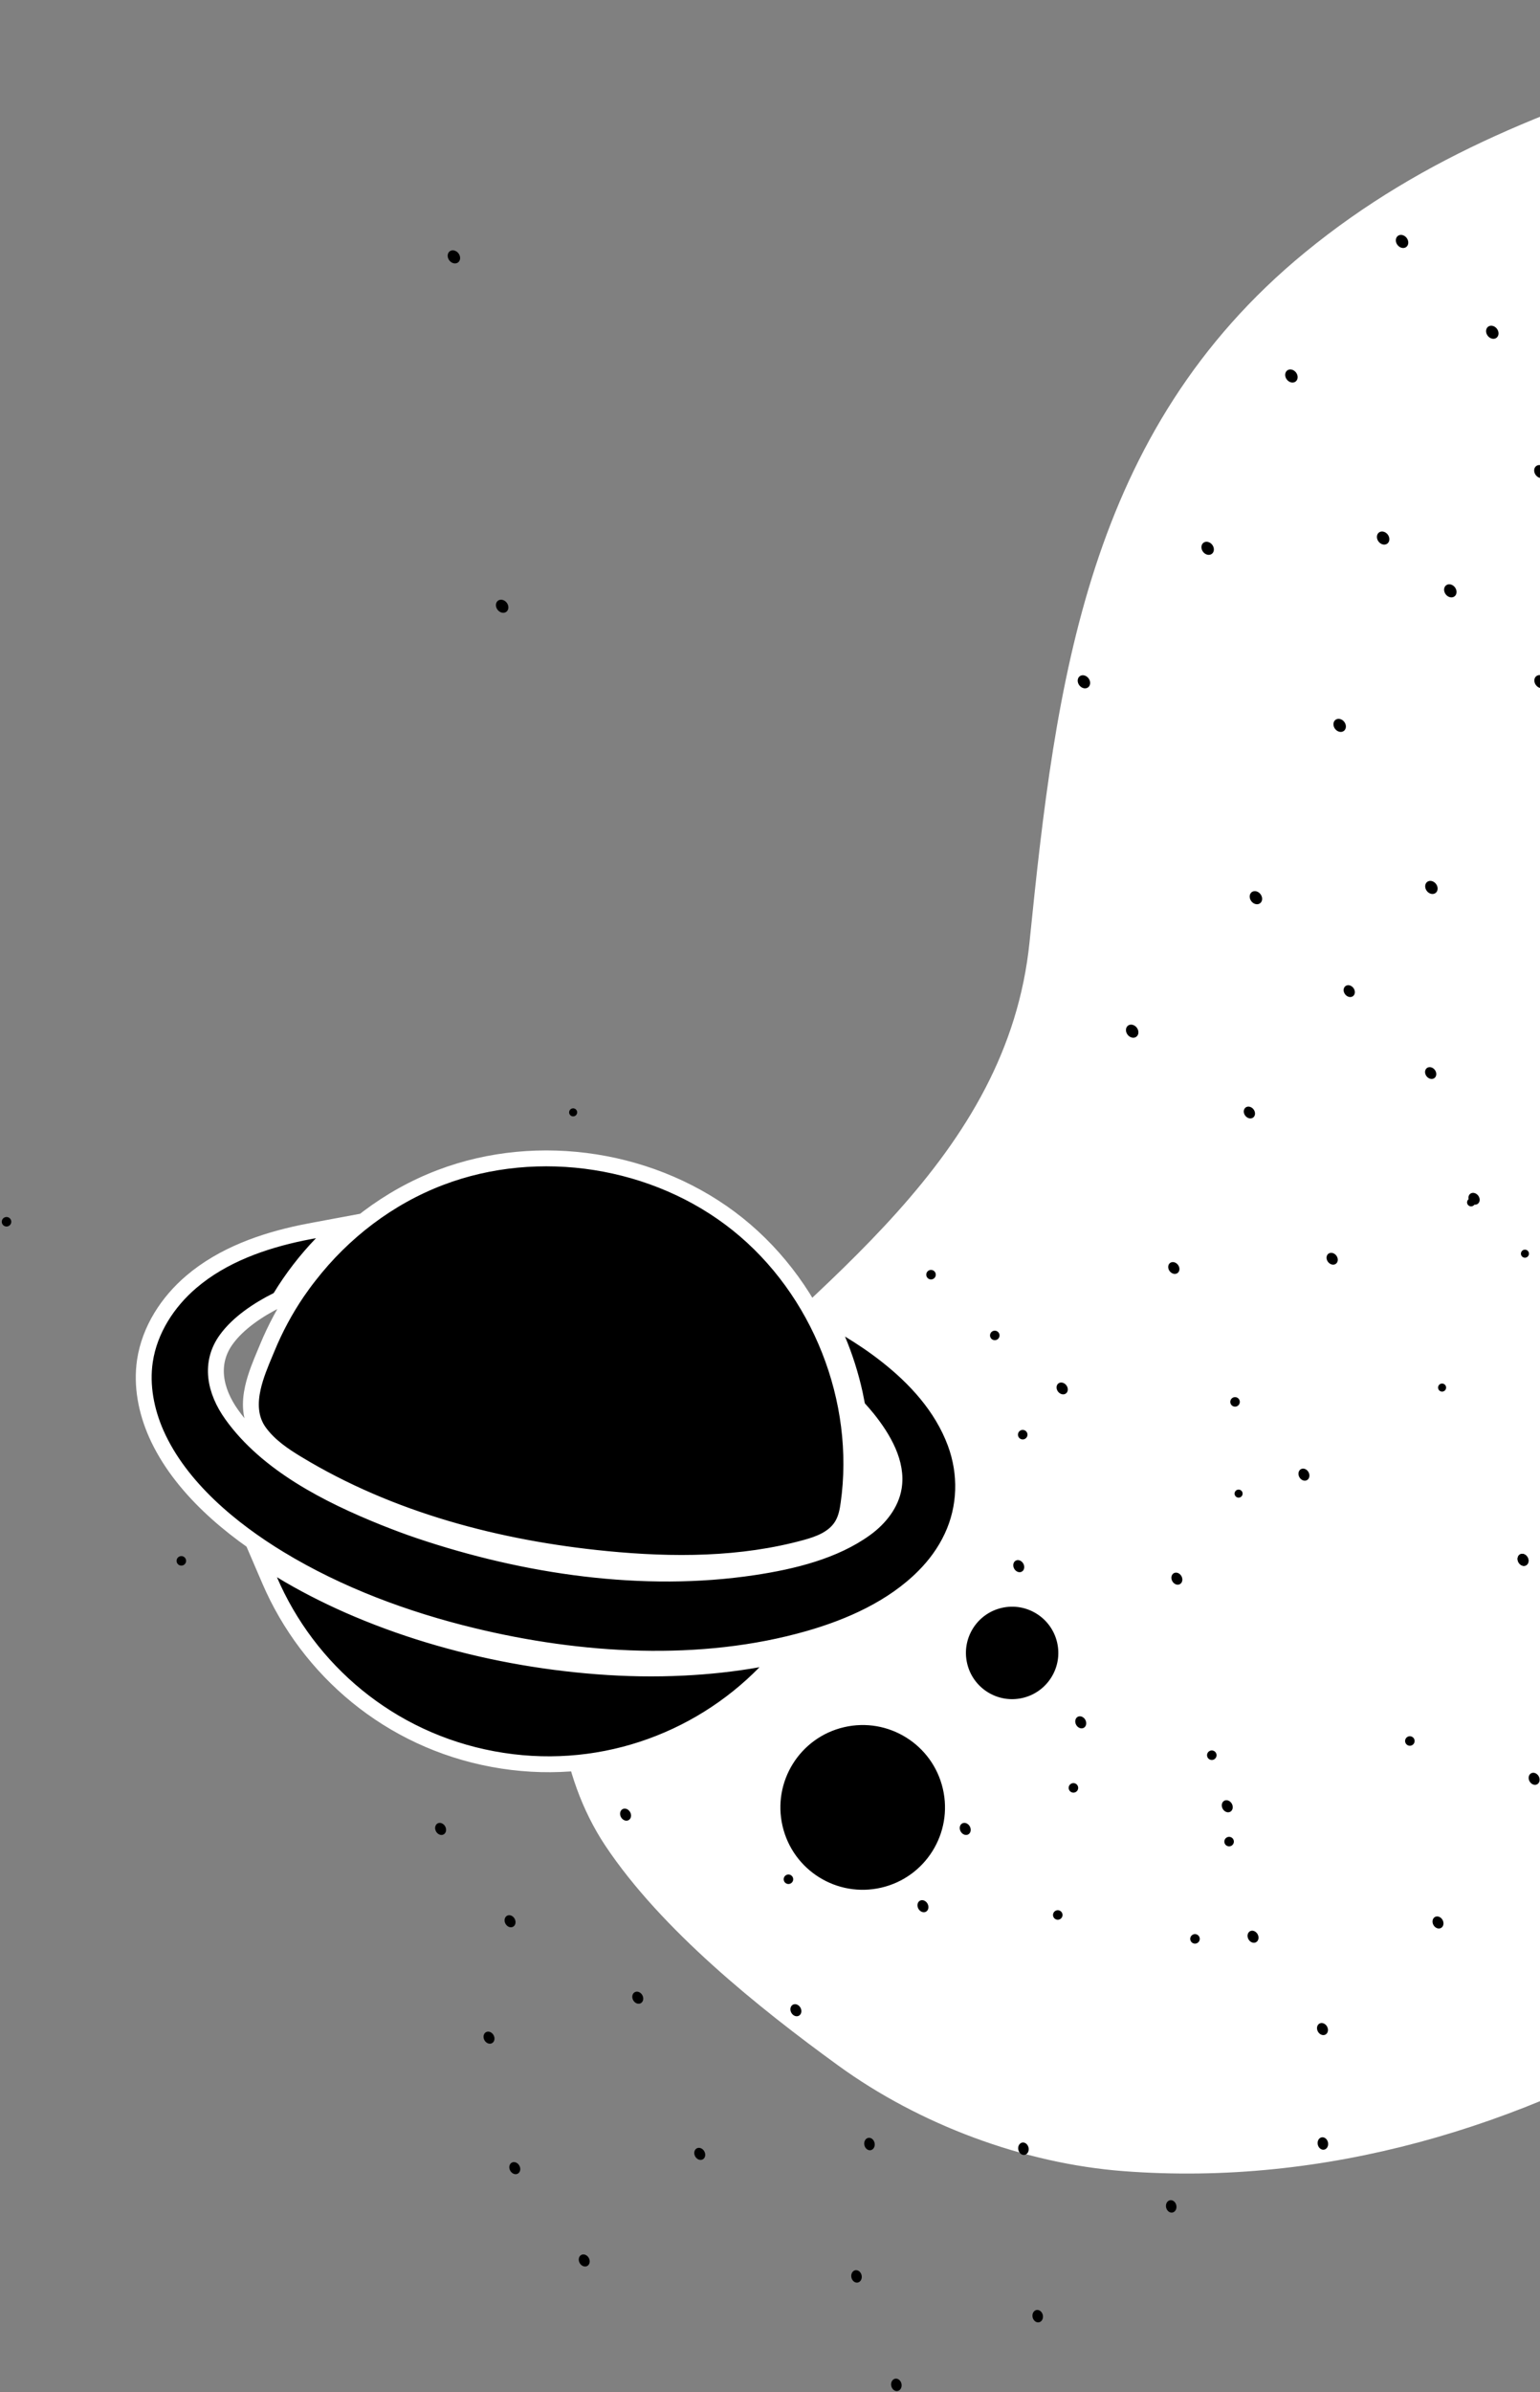 <svg width="485" height="753" viewBox="0 0 485 753" fill="none" xmlns="http://www.w3.org/2000/svg">
<rect x="0" y="0" width="485" height="753" fill="#808080" stroke="none"/>
<path d="M857.974 466.107C863.856 464.07 868.583 462.985 872.851 462.006C873.255 461.913 873.655 461.821 874.052 461.729C878.642 460.669 882.8 459.631 887.245 457.483C896.133 453.186 905.944 444.563 923.344 423.01C940.261 402.056 939.565 374.344 931.425 347.877C923.274 321.376 907.561 295.756 893.841 278.55C881.257 262.767 866.958 248.947 852.791 235.255C849.028 231.617 845.274 227.989 841.565 224.336C823.85 206.889 807.07 188.808 794.637 166.171C788.227 154.502 783.823 141.314 779.797 127.815C778.872 124.714 777.966 121.594 777.06 118.472C774.038 108.059 771.013 97.638 767.262 87.892C752.111 48.534 715.638 21.268 676.495 8.78C629.6 -6.181 582.554 6.317 537.421 20.189C491.632 34.263 449.442 49.829 411.901 80.646C343.9 136.467 334.026 214.572 325.735 296.616C322.249 331.111 305.446 358.197 283.732 382.457C272.871 394.591 260.802 405.995 248.576 417.261C246.385 419.281 244.188 421.297 241.991 423.311C231.953 432.52 221.936 441.709 212.578 451.162C196.794 467.105 184.016 480.946 179.297 503.725C174.11 528.758 177.382 558.351 191.882 580.116C209.334 606.314 239.816 630.756 264.871 648.94C290.278 667.379 322.778 679.529 353.98 681.903C417.193 686.712 478.431 668.153 531.837 636.157C573.948 610.927 621.062 582.282 655.649 546.61C661.76 540.308 671.759 535.144 682.585 530.71C689.393 527.922 696.368 525.481 702.806 523.228C706.608 521.897 710.223 520.632 713.506 519.399C739.235 511.405 804.052 489.588 857.974 466.107Z" fill="white" stroke="white" stroke-width="3" stroke-linecap="round"/>
<path d="M336.859 563.659C336.36 562.997 336.493 562.056 337.155 561.558C337.817 561.06 338.757 561.193 339.255 561.854C339.754 562.516 339.621 563.457 338.959 563.955C338.297 564.453 337.357 564.321 336.859 563.659Z" fill="black"/>
<path d="M531.447 519.757C530.619 519.794 529.919 519.152 529.882 518.324C529.846 517.497 530.487 516.796 531.315 516.76C532.143 516.724 532.843 517.365 532.879 518.193C532.916 519.02 532.274 519.721 531.447 519.757Z" fill="black"/>
<path d="M262.982 436.1C262.194 435.845 261.762 434.999 262.018 434.211C262.273 433.423 263.119 432.991 263.907 433.246C264.695 433.502 265.127 434.348 264.872 435.136C264.616 435.924 263.77 436.356 262.982 436.1Z" fill="black"/>
<path d="M421.475 230.226C420.418 229.783 419.756 228.573 419.996 227.523C420.236 226.472 421.288 225.98 422.345 226.423C423.402 226.866 424.064 228.077 423.824 229.127C423.584 230.177 422.532 230.67 421.475 230.226Z" fill="black"/>
<path d="M406.276 120.254C405.219 119.811 404.557 118.6 404.797 117.55C405.037 116.5 406.089 116.007 407.146 116.45C408.203 116.893 408.865 118.104 408.625 119.154C408.385 120.205 407.333 120.697 406.276 120.254Z" fill="black"/>
<path d="M393.087 351.898C392.134 351.499 391.536 350.406 391.753 349.459C391.969 348.511 392.918 348.067 393.872 348.467C394.825 348.866 395.423 349.959 395.206 350.906C394.99 351.854 394.041 352.298 393.087 351.898Z" fill="black"/>
<path d="M327.886 727.648C328.586 728.409 328.673 729.651 328.081 730.422C327.489 731.193 326.442 731.201 325.742 730.439C325.041 729.678 324.954 728.436 325.546 727.665C326.138 726.894 327.185 726.886 327.886 727.648Z" fill="black"/>
<path d="M220.998 676.318C221.888 676.844 222.331 678.008 221.986 678.917C221.642 679.826 220.641 680.136 219.751 679.61C218.861 679.083 218.419 677.919 218.763 677.01C219.108 676.101 220.108 675.791 220.998 676.318Z" fill="black"/>
<path d="M197.638 569.54C198.528 570.067 198.97 571.231 198.626 572.14C198.282 573.049 197.281 573.359 196.391 572.832C195.501 572.306 195.058 571.142 195.403 570.233C195.747 569.324 196.748 569.014 197.638 569.54Z" fill="black"/>
<path d="M340.985 540.481C341.875 541.007 342.318 542.171 341.973 543.08C341.629 543.989 340.629 544.299 339.738 543.773C338.848 543.246 338.406 542.082 338.75 541.173C339.095 540.264 340.095 539.954 340.985 540.481Z" fill="black"/>
<path d="M453.5 603.477C454.39 604.004 454.832 605.168 454.488 606.077C454.143 606.986 453.143 607.296 452.253 606.769C451.363 606.243 450.92 605.079 451.265 604.17C451.609 603.261 452.609 602.951 453.5 603.477Z" fill="black"/>
<path d="M566.014 666.474C566.904 667 567.346 668.164 567.002 669.073C566.658 669.982 565.657 670.292 564.767 669.766C563.877 669.239 563.434 668.075 563.779 667.166C564.123 666.257 565.124 665.947 566.014 666.474Z" fill="black"/>
<path d="M375.145 611.19C374.647 610.528 374.779 609.587 375.441 609.089C376.103 608.591 377.043 608.723 377.542 609.385C378.04 610.047 377.907 610.987 377.245 611.486C376.584 611.984 375.643 611.851 375.145 611.19Z" fill="black"/>
<path d="M592.3 515.083C591.472 515.12 590.772 514.478 590.736 513.651C590.699 512.823 591.341 512.123 592.169 512.086C592.996 512.05 593.697 512.691 593.733 513.519C593.769 514.347 593.128 515.047 592.3 515.083Z" fill="black"/>
<path d="M321.626 453.008C320.838 452.753 320.406 451.907 320.662 451.119C320.917 450.331 321.763 449.899 322.551 450.154C323.339 450.41 323.771 451.256 323.516 452.044C323.26 452.832 322.414 453.264 321.626 453.008Z" fill="black"/>
<path d="M487.295 422.196C486.63 421.98 486.265 421.266 486.481 420.6C486.697 419.935 487.411 419.57 488.077 419.786C488.742 420.001 489.107 420.716 488.891 421.381C488.675 422.047 487.961 422.411 487.295 422.196Z" fill="black"/>
<path d="M499.888 260.315C498.831 259.872 498.169 258.661 498.409 257.611C498.649 256.56 499.7 256.068 500.757 256.511C501.814 256.954 502.477 258.165 502.236 259.215C501.996 260.265 500.945 260.758 499.888 260.315Z" fill="black"/>
<path d="M484.689 150.342C483.632 149.899 482.969 148.688 483.21 147.638C483.45 146.588 484.501 146.095 485.558 146.539C486.615 146.982 487.277 148.192 487.037 149.242C486.797 150.293 485.746 150.785 484.689 150.342Z" fill="black"/>
<path d="M463.839 379.047C462.885 378.647 462.288 377.555 462.504 376.607C462.721 375.659 463.67 375.215 464.623 375.615C465.577 376.015 466.175 377.107 465.958 378.055C465.741 379.002 464.793 379.447 463.839 379.047Z" fill="black"/>
<path d="M274.902 673.467C275.602 674.228 275.69 675.47 275.098 676.241C274.506 677.012 273.458 677.02 272.758 676.259C272.058 675.498 271.97 674.256 272.562 673.485C273.154 672.714 274.202 672.706 274.902 673.467Z" fill="black"/>
<path d="M154.629 639.739C155.519 640.266 155.962 641.43 155.617 642.339C155.273 643.248 154.272 643.558 153.382 643.031C152.492 642.505 152.05 641.341 152.394 640.432C152.738 639.523 153.739 639.213 154.629 639.739Z" fill="black"/>
<path d="M131.269 532.962C132.159 533.489 132.601 534.652 132.257 535.562C131.912 536.471 130.912 536.781 130.022 536.254C129.132 535.728 128.689 534.564 129.034 533.655C129.378 532.746 130.379 532.436 131.269 532.962Z" fill="black"/>
<path d="M274.616 503.903C275.506 504.429 275.949 505.593 275.604 506.502C275.26 507.411 274.259 507.721 273.369 507.195C272.479 506.668 272.037 505.504 272.381 504.595C272.726 503.686 273.726 503.376 274.616 503.903Z" fill="black"/>
<path d="M387.13 566.899C388.021 567.426 388.463 568.589 388.119 569.498C387.774 570.408 386.774 570.718 385.884 570.191C384.994 569.664 384.551 568.501 384.896 567.592C385.24 566.682 386.24 566.372 387.13 566.899Z" fill="black"/>
<path d="M499.645 629.895C500.535 630.422 500.977 631.586 500.633 632.495C500.289 633.404 499.288 633.714 498.398 633.187C497.508 632.661 497.065 631.497 497.41 630.588C497.754 629.679 498.755 629.369 499.645 629.895Z" fill="black"/>
<path d="M385.889 580.57C385.391 579.908 385.524 578.968 386.186 578.47C386.847 577.971 387.788 578.104 388.286 578.766C388.784 579.428 388.652 580.368 387.99 580.866C387.328 581.365 386.388 581.232 385.889 580.57Z" fill="black"/>
<path d="M573.133 488.899C572.305 488.935 571.605 488.294 571.569 487.466C571.532 486.638 572.174 485.938 573.001 485.902C573.829 485.865 574.529 486.507 574.566 487.335C574.602 488.162 573.961 488.863 573.133 488.899Z" fill="black"/>
<path d="M312.829 421.773C312.041 421.518 311.61 420.672 311.865 419.884C312.121 419.096 312.966 418.664 313.755 418.92C314.543 419.175 314.974 420.021 314.719 420.809C314.463 421.597 313.618 422.029 312.829 421.773Z" fill="black"/>
<path d="M479.866 395.817C479.201 395.601 478.836 394.887 479.052 394.221C479.268 393.556 479.982 393.191 480.648 393.407C481.313 393.623 481.678 394.337 481.462 395.003C481.246 395.668 480.532 396.033 479.866 395.817Z" fill="black"/>
<path d="M484.745 216.458C483.688 216.015 483.026 214.804 483.266 213.754C483.506 212.704 484.557 212.211 485.614 212.654C486.671 213.097 487.334 214.308 487.094 215.358C486.854 216.408 485.802 216.901 484.745 216.458Z" fill="black"/>
<path d="M469.546 106.485C468.489 106.042 467.827 104.831 468.067 103.781C468.307 102.731 469.358 102.239 470.415 102.682C471.472 103.125 472.135 104.335 471.895 105.386C471.654 106.436 470.603 106.928 469.546 106.485Z" fill="black"/>
<path d="M450.175 339.475C449.222 339.075 448.624 337.983 448.841 337.035C449.057 336.087 450.006 335.643 450.96 336.043C451.914 336.443 452.511 337.535 452.295 338.483C452.078 339.43 451.129 339.875 450.175 339.475Z" fill="black"/>
<path d="M270.818 715.132C271.518 715.893 271.605 717.135 271.013 717.906C270.421 718.677 269.374 718.685 268.674 717.923C267.973 717.162 267.886 715.92 268.478 715.149C269.07 714.378 270.118 714.37 270.818 715.132Z" fill="black"/>
<path d="M162.747 680.809C163.637 681.336 164.079 682.5 163.735 683.409C163.391 684.318 162.39 684.628 161.5 684.101C160.61 683.575 160.168 682.411 160.512 681.502C160.856 680.593 161.857 680.283 162.747 680.809Z" fill="black"/>
<path d="M139.386 574.032C140.276 574.559 140.719 575.722 140.374 576.631C140.03 577.541 139.03 577.851 138.14 577.324C137.249 576.797 136.807 575.634 137.151 574.725C137.496 573.816 138.496 573.505 139.386 574.032Z" fill="black"/>
<path d="M282.734 544.972C283.624 545.499 284.066 546.663 283.722 547.572C283.378 548.481 282.377 548.791 281.487 548.265C280.597 547.738 280.155 546.574 280.499 545.665C280.843 544.756 281.844 544.446 282.734 544.972Z" fill="black"/>
<path d="M395.248 607.969C396.138 608.495 396.581 609.659 396.236 610.568C395.892 611.477 394.891 611.788 394.001 611.261C393.111 610.734 392.669 609.571 393.013 608.661C393.357 607.752 394.358 607.442 395.248 607.969Z" fill="black"/>
<path d="M507.762 670.965C508.652 671.492 509.095 672.656 508.751 673.565C508.406 674.474 507.406 674.784 506.516 674.257C505.626 673.731 505.183 672.567 505.527 671.658C505.872 670.749 506.872 670.439 507.762 670.965Z" fill="black"/>
<path d="M380.44 553.38C379.942 552.718 380.075 551.778 380.736 551.279C381.398 550.781 382.339 550.914 382.837 551.576C383.335 552.237 383.203 553.178 382.541 553.676C381.879 554.174 380.938 554.042 380.44 553.38Z" fill="black"/>
<path d="M547.631 478.007C546.803 478.043 546.103 477.402 546.066 476.574C546.03 475.747 546.672 475.046 547.499 475.01C548.327 474.974 549.027 475.615 549.064 476.443C549.1 477.27 548.458 477.971 547.631 478.007Z" fill="black"/>
<path d="M292.748 402.649C291.96 402.393 291.528 401.547 291.784 400.759C292.039 399.971 292.885 399.54 293.673 399.795C294.461 400.051 294.893 400.896 294.638 401.685C294.382 402.473 293.536 402.904 292.748 402.649Z" fill="black"/>
<path d="M462.907 379.666C462.242 379.45 461.877 378.736 462.093 378.07C462.309 377.405 463.023 377.04 463.688 377.256C464.354 377.471 464.719 378.186 464.503 378.851C464.287 379.517 463.573 379.882 462.907 379.666Z" fill="black"/>
<path d="M456.324 187.874C455.267 187.431 454.604 186.22 454.844 185.17C455.084 184.12 456.136 183.627 457.193 184.07C458.25 184.514 458.912 185.724 458.672 186.774C458.432 187.825 457.381 188.317 456.324 187.874Z" fill="black"/>
<path d="M441.124 77.901C440.067 77.458 439.405 76.248 439.645 75.197C439.885 74.147 440.937 73.655 441.994 74.098C443.051 74.541 443.713 75.751 443.473 76.802C443.233 77.852 442.181 78.344 441.124 77.901Z" fill="black"/>
<path d="M424.531 313.684C423.577 313.284 422.979 312.192 423.196 311.244C423.413 310.296 424.361 309.852 425.315 310.252C426.269 310.652 426.867 311.744 426.65 312.692C426.433 313.639 425.485 314.083 424.531 313.684Z" fill="black"/>
<path d="M283.37 749.268C284.07 750.029 284.158 751.271 283.566 752.042C282.974 752.813 281.926 752.821 281.226 752.06C280.526 751.298 280.438 750.056 281.03 749.285C281.622 748.515 282.67 748.506 283.37 749.268Z" fill="black"/>
<path d="M184.62 709.868C185.51 710.395 185.952 711.559 185.608 712.468C185.263 713.377 184.263 713.687 183.373 713.16C182.483 712.634 182.04 711.47 182.385 710.561C182.729 709.652 183.73 709.342 184.62 709.868Z" fill="black"/>
<path d="M161.259 603.091C162.149 603.617 162.591 604.781 162.247 605.69C161.903 606.599 160.902 606.91 160.012 606.383C159.122 605.856 158.68 604.693 159.024 603.784C159.368 602.874 160.369 602.564 161.259 603.091Z" fill="black"/>
<path d="M304.607 574.031C305.497 574.558 305.939 575.722 305.595 576.631C305.25 577.54 304.25 577.85 303.36 577.323C302.47 576.797 302.027 575.633 302.372 574.724C302.716 573.815 303.717 573.505 304.607 574.031Z" fill="black"/>
<path d="M417.121 637.028C418.011 637.554 418.453 638.718 418.109 639.627C417.765 640.536 416.764 640.846 415.874 640.32C414.984 639.793 414.542 638.629 414.886 637.72C415.23 636.811 416.231 636.501 417.121 637.028Z" fill="black"/>
<path d="M529.635 700.024C530.525 700.551 530.968 701.715 530.623 702.624C530.279 703.533 529.278 703.843 528.388 703.316C527.498 702.79 527.056 701.626 527.4 700.717C527.744 699.808 528.745 699.498 529.635 700.024Z" fill="black"/>
<path d="M331.931 603.668C331.433 603.006 331.566 602.065 332.227 601.567C332.889 601.069 333.83 601.202 334.328 601.863C334.826 602.525 334.694 603.466 334.032 603.964C333.37 604.462 332.429 604.33 331.931 603.668Z" fill="black"/>
<path d="M561.647 546.458C560.819 546.494 560.119 545.853 560.083 545.025C560.046 544.198 560.688 543.497 561.515 543.461C562.343 543.425 563.043 544.066 563.08 544.894C563.116 545.721 562.475 546.422 561.647 546.458Z" fill="black"/>
<path d="M281.935 471.678C281.147 471.423 280.715 470.577 280.97 469.789C281.226 469.001 282.072 468.569 282.86 468.825C283.648 469.08 284.08 469.926 283.824 470.714C283.569 471.502 282.723 471.934 281.935 471.678Z" fill="black"/>
<path d="M453.775 437.963C453.109 437.747 452.745 437.033 452.96 436.367C453.176 435.702 453.89 435.337 454.556 435.553C455.222 435.769 455.586 436.483 455.37 437.149C455.155 437.814 454.44 438.179 453.775 437.963Z" fill="black"/>
<path d="M450.364 281.234C449.307 280.791 448.645 279.58 448.885 278.53C449.125 277.48 450.176 276.988 451.233 277.431C452.29 277.874 452.953 279.084 452.712 280.135C452.472 281.185 451.421 281.677 450.364 281.234Z" fill="black"/>
<path d="M435.165 171.261C434.108 170.818 433.445 169.608 433.686 168.558C433.926 167.507 434.977 167.015 436.034 167.458C437.091 167.901 437.753 169.112 437.513 170.162C437.273 171.212 436.222 171.704 435.165 171.261Z" fill="black"/>
<path d="M419.153 397.922C418.2 397.523 417.602 396.43 417.819 395.483C418.035 394.535 418.984 394.091 419.938 394.491C420.892 394.89 421.489 395.983 421.272 396.93C421.056 397.878 420.107 398.322 419.153 397.922Z" fill="black"/>
<path d="M323.388 674.946C324.088 675.707 324.176 676.949 323.584 677.72C322.992 678.491 321.944 678.499 321.244 677.738C320.544 676.977 320.456 675.735 321.048 674.964C321.64 674.193 322.688 674.185 323.388 674.946Z" fill="black"/>
<path d="M201.478 627.158C202.368 627.685 202.81 628.849 202.466 629.758C202.122 630.667 201.121 630.977 200.231 630.451C199.341 629.924 198.899 628.76 199.243 627.851C199.587 626.942 200.588 626.632 201.478 627.158Z" fill="black"/>
<path d="M178.117 520.381C179.007 520.908 179.45 522.072 179.105 522.981C178.761 523.89 177.761 524.2 176.871 523.673C175.981 523.147 175.538 521.983 175.882 521.074C176.227 520.165 177.227 519.855 178.117 520.381Z" fill="black"/>
<path d="M321.465 491.322C322.355 491.848 322.797 493.012 322.453 493.921C322.109 494.83 321.108 495.14 320.218 494.614C319.328 494.087 318.886 492.923 319.23 492.014C319.574 491.105 320.575 490.795 321.465 491.322Z" fill="black"/>
<path d="M480.286 489.338C481.177 489.865 481.619 491.029 481.275 491.938C480.93 492.847 479.93 493.157 479.04 492.631C478.15 492.104 477.707 490.94 478.051 490.031C478.396 489.122 479.396 488.812 480.286 489.338Z" fill="black"/>
<path d="M480.286 489.338C481.177 489.865 481.619 491.029 481.275 491.938C480.93 492.847 479.93 493.157 479.04 492.631C478.15 492.104 477.707 490.94 478.051 490.031C478.396 489.122 479.396 488.812 480.286 489.338Z" fill="black"/>
<path d="M629.806 454.304C630.696 454.831 631.138 455.994 630.794 456.903C630.45 457.813 629.449 458.123 628.559 457.596C627.669 457.07 627.226 455.906 627.571 454.997C627.915 454.088 628.916 453.777 629.806 454.304Z" fill="black"/>
<path d="M242.902 397.604C243.792 398.131 244.235 399.295 243.891 400.204C243.546 401.113 242.546 401.423 241.656 400.896C240.765 400.37 240.323 399.206 240.667 398.297C241.012 397.388 242.012 397.078 242.902 397.604Z" fill="black"/>
<path d="M546.493 617.314C547.383 617.841 547.826 619.005 547.482 619.914C547.137 620.823 546.137 621.133 545.247 620.607C544.357 620.08 543.914 618.916 544.258 618.007C544.603 617.098 545.603 616.788 546.493 617.314Z" fill="black"/>
<path d="M696.013 582.28C696.903 582.807 697.345 583.97 697.001 584.879C696.657 585.789 695.656 586.099 694.766 585.572C693.876 585.045 693.433 583.882 693.778 582.973C694.122 582.063 695.123 581.753 696.013 582.28Z" fill="black"/>
<path d="M309.109 525.58C309.999 526.107 310.442 527.271 310.097 528.18C309.753 529.089 308.753 529.399 307.862 528.872C306.972 528.346 306.53 527.182 306.874 526.273C307.219 525.364 308.219 525.054 309.109 525.58Z" fill="black"/>
<path d="M293.295 583.938C292.797 583.276 292.93 582.335 293.592 581.837C294.253 581.339 295.194 581.471 295.692 582.133C296.19 582.795 296.058 583.736 295.396 584.234C294.734 584.732 293.794 584.6 293.295 583.938Z" fill="black"/>
<path d="M442.815 548.903C442.316 548.241 442.449 547.301 443.111 546.803C443.773 546.304 444.713 546.437 445.211 547.099C445.71 547.761 445.577 548.701 444.915 549.199C444.253 549.698 443.313 549.565 442.815 548.903Z" fill="black"/>
<path d="M55.911 492.204C55.413 491.542 55.546 490.601 56.207 490.103C56.869 489.605 57.81 489.737 58.308 490.399C58.806 491.061 58.674 492.002 58.012 492.5C57.35 492.998 56.41 492.865 55.911 492.204Z" fill="black"/>
<path d="M523.518 567.151C522.69 567.187 521.99 566.546 521.954 565.718C521.917 564.89 522.559 564.19 523.386 564.154C524.214 564.117 524.914 564.759 524.951 565.586C524.987 566.414 524.346 567.114 523.518 567.151Z" fill="black"/>
<path d="M673.037 532.116C672.209 532.152 671.509 531.511 671.473 530.683C671.436 529.856 672.078 529.155 672.905 529.119C673.733 529.083 674.433 529.724 674.47 530.552C674.506 531.379 673.865 532.08 673.037 532.116Z" fill="black"/>
<path d="M286.134 475.417C285.306 475.453 284.606 474.811 284.569 473.984C284.533 473.156 285.174 472.456 286.002 472.419C286.83 472.383 287.53 473.025 287.566 473.852C287.603 474.68 286.961 475.38 286.134 475.417Z" fill="black"/>
<path d="M238.976 477.726C238.188 477.47 237.756 476.625 238.012 475.837C238.267 475.048 239.113 474.617 239.901 474.872C240.689 475.128 241.121 475.974 240.866 476.762C240.61 477.55 239.764 477.981 238.976 477.726Z" fill="black"/>
<path d="M388.495 442.691C387.707 442.436 387.276 441.59 387.531 440.802C387.786 440.014 388.632 439.582 389.42 439.838C390.209 440.093 390.64 440.939 390.385 441.727C390.129 442.515 389.283 442.947 388.495 442.691Z" fill="black"/>
<path d="M1.592 385.992C0.804 385.736 0.372 384.89 0.628 384.102C0.883 383.314 1.729 382.883 2.517 383.138C3.305 383.393 3.737 384.239 3.482 385.028C3.226 385.816 2.38 386.247 1.592 385.992Z" fill="black"/>
<path d="M567.014 408.036C566.349 407.82 565.984 407.106 566.2 406.44C566.416 405.775 567.13 405.41 567.796 405.626C568.461 405.842 568.826 406.556 568.61 407.222C568.394 407.887 567.68 408.252 567.014 408.036Z" fill="black"/>
<path d="M180.111 351.336C179.446 351.121 179.081 350.406 179.297 349.741C179.512 349.075 180.227 348.711 180.892 348.926C181.558 349.142 181.923 349.857 181.707 350.522C181.491 351.188 180.777 351.552 180.111 351.336Z" fill="black"/>
<path d="M395.096 284.464C394.039 284.021 393.377 282.811 393.617 281.76C393.857 280.71 394.908 280.218 395.965 280.661C397.022 281.104 397.685 282.315 397.445 283.365C397.205 284.415 396.153 284.907 395.096 284.464Z" fill="black"/>
<path d="M544.615 249.43C543.558 248.987 542.896 247.776 543.136 246.726C543.376 245.676 544.428 245.183 545.485 245.627C546.542 246.07 547.204 247.28 546.964 248.33C546.724 249.381 545.672 249.873 544.615 249.43Z" fill="black"/>
<path d="M157.712 192.73C156.655 192.287 155.993 191.077 156.233 190.026C156.473 188.976 157.524 188.484 158.581 188.927C159.638 189.37 160.301 190.58 160.061 191.631C159.82 192.681 158.769 193.173 157.712 192.73Z" fill="black"/>
<path d="M379.897 174.492C378.84 174.049 378.178 172.838 378.418 171.788C378.658 170.737 379.709 170.245 380.766 170.688C381.823 171.131 382.486 172.342 382.246 173.392C382.006 174.442 380.954 174.935 379.897 174.492Z" fill="black"/>
<path d="M529.416 139.457C528.359 139.014 527.697 137.804 527.937 136.753C528.177 135.703 529.228 135.211 530.285 135.654C531.343 136.097 532.005 137.307 531.765 138.358C531.525 139.408 530.473 139.9 529.416 139.457Z" fill="black"/>
<path d="M142.513 82.757C141.456 82.314 140.794 81.104 141.034 80.054C141.274 79.003 142.325 78.511 143.382 78.954C144.439 79.397 145.101 80.608 144.861 81.658C144.621 82.708 143.57 83.201 142.513 82.757Z" fill="black"/>
<path d="M369.285 400.837C368.332 400.437 367.734 399.345 367.951 398.397C368.167 397.45 369.116 397.006 370.07 397.405C371.023 397.805 371.621 398.897 371.404 399.845C371.188 400.793 370.239 401.237 369.285 400.837Z" fill="black"/>
<path d="M369.928 693.094C370.628 693.855 370.716 695.097 370.124 695.868C369.532 696.639 368.484 696.647 367.784 695.886C367.084 695.125 366.996 693.883 367.588 693.112C368.181 692.341 369.228 692.333 369.928 693.094Z" fill="black"/>
<path d="M251.275 631.098C252.166 631.624 252.608 632.788 252.264 633.697C251.919 634.606 250.919 634.916 250.029 634.39C249.139 633.863 248.696 632.699 249.04 631.79C249.385 630.881 250.385 630.571 251.275 631.098Z" fill="black"/>
<path d="M227.915 524.321C228.805 524.847 229.247 526.011 228.903 526.92C228.559 527.829 227.558 528.139 226.668 527.613C225.778 527.086 225.336 525.922 225.68 525.013C226.024 524.104 227.025 523.794 227.915 524.321Z" fill="black"/>
<path d="M371.262 495.261C372.153 495.788 372.595 496.951 372.251 497.86C371.906 498.77 370.906 499.08 370.016 498.553C369.126 498.027 368.683 496.863 369.027 495.954C369.372 495.045 370.372 494.734 371.262 495.261Z" fill="black"/>
<path d="M483.777 558.257C484.667 558.784 485.109 559.948 484.765 560.857C484.421 561.766 483.42 562.076 482.53 561.55C481.64 561.023 481.197 559.859 481.542 558.95C481.886 558.041 482.887 557.731 483.777 558.257Z" fill="black"/>
<path d="M596.291 621.254C597.181 621.78 597.623 622.944 597.279 623.853C596.935 624.762 595.934 625.072 595.044 624.546C594.154 624.019 593.712 622.855 594.056 621.946C594.4 621.037 595.401 620.727 596.291 621.254Z" fill="black"/>
<path d="M247.111 592.421C246.612 591.759 246.745 590.819 247.407 590.321C248.069 589.823 249.009 589.955 249.507 590.617C250.006 591.279 249.873 592.219 249.211 592.718C248.549 593.216 247.609 593.083 247.111 592.421Z" fill="black"/>
<path d="M504.38 610.031C503.553 610.068 502.852 609.426 502.816 608.599C502.78 607.771 503.421 607.071 504.249 607.034C505.077 606.998 505.777 607.639 505.813 608.467C505.85 609.295 505.208 609.995 504.38 610.031Z" fill="black"/>
<path d="M206.048 511.203C205.26 510.948 204.828 510.102 205.084 509.314C205.339 508.526 206.185 508.094 206.973 508.35C207.761 508.605 208.193 509.451 207.937 510.239C207.682 511.027 206.836 511.459 206.048 511.203Z" fill="black"/>
<path d="M389.687 471.343C389.021 471.127 388.656 470.413 388.872 469.747C389.088 469.082 389.802 468.717 390.468 468.933C391.133 469.149 391.498 469.863 391.282 470.529C391.066 471.194 390.352 471.559 389.687 471.343Z" fill="black"/>
<path d="M356.13 326.48C355.073 326.037 354.411 324.827 354.651 323.776C354.891 322.726 355.942 322.234 356.999 322.677C358.057 323.12 358.719 324.33 358.479 325.381C358.239 326.431 357.187 326.923 356.13 326.48Z" fill="black"/>
<path d="M340.931 216.508C339.874 216.064 339.212 214.854 339.452 213.804C339.692 212.753 340.743 212.261 341.8 212.704C342.857 213.147 343.52 214.358 343.28 215.408C343.04 216.458 341.988 216.951 340.931 216.508Z" fill="black"/>
<path d="M334.126 438.748C333.173 438.348 332.575 437.256 332.792 436.308C333.008 435.361 333.957 434.916 334.911 435.316C335.865 435.716 336.462 436.808 336.246 437.756C336.029 438.704 335.08 439.148 334.126 438.748Z" fill="black"/>
<path d="M417.694 673.299C418.394 674.061 418.482 675.302 417.89 676.073C417.298 676.844 416.25 676.852 415.55 676.091C414.85 675.33 414.762 674.088 415.354 673.317C415.946 672.546 416.994 672.538 417.694 673.299Z" fill="black"/>
<path d="M291.293 598.357C292.183 598.883 292.626 600.047 292.281 600.956C291.937 601.865 290.936 602.175 290.046 601.649C289.156 601.122 288.714 599.958 289.058 599.049C289.402 598.14 290.403 597.83 291.293 598.357Z" fill="black"/>
<path d="M267.933 491.579C268.823 492.106 269.265 493.27 268.921 494.179C268.576 495.088 267.576 495.398 266.686 494.872C265.796 494.345 265.353 493.181 265.698 492.272C266.042 491.363 267.043 491.053 267.933 491.579Z" fill="black"/>
<path d="M411.28 462.52C412.17 463.046 412.613 464.21 412.268 465.119C411.924 466.028 410.923 466.339 410.033 465.812C409.143 465.285 408.701 464.122 409.045 463.212C409.39 462.303 410.39 461.993 411.28 462.52Z" fill="black"/>
<path d="M523.794 525.516C524.684 526.043 525.127 527.207 524.783 528.116C524.438 529.025 523.438 529.335 522.548 528.808C521.658 528.282 521.215 527.118 521.559 526.209C521.904 525.3 522.904 524.99 523.794 525.516Z" fill="black"/>
<path d="M639.763 596.763C640.653 597.289 641.096 598.453 640.751 599.362C640.407 600.271 639.406 600.581 638.516 600.055C637.626 599.528 637.184 598.364 637.528 597.455C637.872 596.546 638.873 596.236 639.763 596.763Z" fill="black"/>
<path d="M240.978 526.528L246.427 520.956L238.754 522.318C230.955 523.703 223.104 524.536 215.222 524.92L215.22 524.921C206.226 525.366 197.168 525.204 188.179 524.513L188.178 524.513C170.154 523.137 152.281 519.829 134.985 514.603C126.343 511.993 117.84 508.87 109.59 505.239C102.341 502.025 95.302 498.434 88.517 494.315L81.835 490.259L84.923 497.44C97.09 525.729 122.675 547.661 155.217 553.696C187.736 559.763 219.471 548.522 240.978 526.528ZM49.191 451.259L49.194 451.265C56.711 468.243 73.01 481.547 88.031 490.66C106.68 501.988 127.776 509.802 148.811 514.887C182.599 523.09 220.716 525.531 254.742 515.783C267.62 512.101 281.13 506.147 290.975 496.236C294.474 492.742 297.574 488.569 299.796 483.812C304.19 474.444 304.431 463.791 300.862 454.183C296.606 442.728 288.195 433.681 279.026 426.513C275.154 423.478 271.244 420.874 267.42 418.559L260.837 414.574L263.82 421.667C266.116 427.125 267.904 432.789 269.203 438.628L269.204 438.634C269.453 439.833 269.696 440.999 269.911 442.167L270.04 442.866L270.518 443.393C271.406 444.373 272.279 445.389 273.131 446.418C278.345 452.896 282.732 460.622 281.483 468.183L281.482 468.189C280.655 473.272 277.129 477.843 272.586 481.136C262.76 488.257 249.718 491.445 237.415 493.302C202.61 498.549 165.423 493.042 132.086 481.808L132.083 481.806C128.362 480.559 124.677 479.154 121.011 477.699C103.138 470.51 84.134 460.794 73.057 445.379C67.535 437.695 65.921 428.981 71.268 421.62L71.272 421.615C74.994 416.462 81.291 412.235 87.307 409.246L87.954 408.925L88.33 408.307C92.003 402.269 96.357 396.628 101.326 391.456L106.722 385.839L99.065 387.266L99.052 387.269C97.799 387.502 96.516 387.742 95.207 388.016C82.965 390.563 70.163 394.996 60.201 403.516C52.85 409.79 47.132 418.517 45.645 428.337L45.645 428.337L45.644 428.344C44.474 436.205 46.081 444.183 49.191 451.259ZM93.61 406.709L93.604 406.718L93.598 406.726C89.855 412.234 86.673 418.141 84.138 424.311C83.925 424.828 83.697 425.371 83.46 425.934C82.121 429.12 80.497 432.983 79.64 436.823C78.624 441.372 78.543 446.466 81.677 450.778C84.859 455.166 89.452 458.189 93.554 460.679L93.555 460.679C122.921 478.482 156.94 487.389 190.882 490.707L190.883 490.708C211.801 492.743 233.401 492.763 253.933 487.098L253.937 487.097C257.642 486.068 262.646 484.396 265.21 480.09C266.521 477.892 266.932 475.437 267.216 473.454L267.217 473.452C271.882 440.705 258.142 405.99 232.337 385.333C206.532 364.675 169.647 358.87 138.745 370.62C122.384 376.826 108.053 387.821 97.395 401.554C96.046 403.257 94.803 404.984 93.61 406.709ZM278.112 596.598C293.401 593.054 302.92 577.783 299.375 562.49C295.83 547.197 280.563 537.672 265.273 541.216C249.984 544.76 240.465 560.032 244.01 575.324C247.555 590.617 262.823 600.143 278.112 596.598ZM322.604 536.893C331.777 534.767 337.486 525.605 335.36 516.432C333.233 507.259 324.075 501.544 314.903 503.67C305.731 505.797 300.021 514.958 302.147 524.131C304.274 533.305 313.432 539.019 322.604 536.893Z" fill="black" stroke="white" stroke-width="5"/>
</svg>
